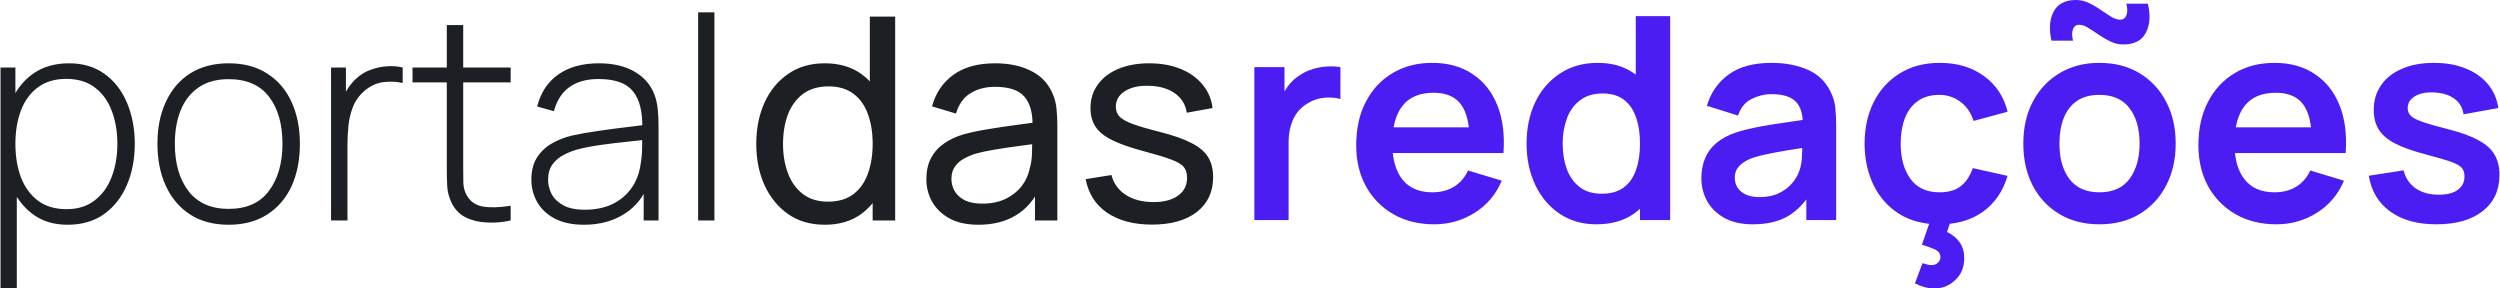 <svg width="156" height="18" viewBox="0 0 156 18" fill="none" xmlns="http://www.w3.org/2000/svg">
<g id="Horizontal">
<path id="Vector" d="M4.213 14.024C3.353 14.024 2.625 13.8 2.03 13.352C1.435 12.904 0.981 12.3 0.669 11.54C0.357 10.781 0.201 9.923 0.201 8.969C0.201 8.009 0.357 7.152 0.669 6.398C0.981 5.638 1.444 5.04 2.057 4.604C2.669 4.168 3.42 3.95 4.31 3.95C5.176 3.95 5.915 4.171 6.528 4.613C7.14 5.054 7.606 5.655 7.924 6.415C8.248 7.175 8.41 8.027 8.41 8.969C8.41 9.923 8.245 10.784 7.915 11.549C7.591 12.309 7.117 12.913 6.492 13.361C5.874 13.803 5.114 14.024 4.213 14.024ZM0.033 18V4.215H0.961V11.567H1.049V18H0.033ZM4.151 13.052C4.852 13.052 5.435 12.872 5.9 12.512C6.372 12.153 6.725 11.667 6.961 11.055C7.202 10.436 7.323 9.741 7.323 8.969C7.323 8.203 7.205 7.517 6.97 6.91C6.74 6.298 6.389 5.814 5.918 5.461C5.453 5.102 4.858 4.922 4.133 4.922C3.432 4.922 2.846 5.096 2.375 5.443C1.903 5.785 1.55 6.262 1.314 6.875C1.079 7.487 0.961 8.186 0.961 8.969C0.961 9.747 1.076 10.445 1.305 11.063C1.541 11.676 1.895 12.162 2.366 12.521C2.843 12.875 3.438 13.052 4.151 13.052ZM14.268 14.024C13.32 14.024 12.516 13.809 11.856 13.379C11.196 12.948 10.693 12.354 10.345 11.594C9.997 10.834 9.824 9.959 9.824 8.969C9.824 7.973 10 7.099 10.354 6.345C10.707 5.585 11.214 4.996 11.874 4.577C12.539 4.159 13.338 3.95 14.268 3.95C15.217 3.95 16.021 4.165 16.681 4.595C17.346 5.019 17.85 5.608 18.192 6.362C18.539 7.116 18.713 7.985 18.713 8.969C18.713 9.976 18.539 10.86 18.192 11.62C17.844 12.374 17.337 12.963 16.672 13.387C16.006 13.812 15.205 14.024 14.268 14.024ZM14.268 13.034C15.393 13.034 16.233 12.657 16.787 11.903C17.346 11.149 17.626 10.171 17.626 8.969C17.626 7.744 17.346 6.766 16.787 6.035C16.227 5.305 15.388 4.94 14.268 4.94C13.508 4.94 12.881 5.113 12.386 5.461C11.891 5.803 11.52 6.277 11.273 6.884C11.031 7.485 10.91 8.18 10.91 8.969C10.91 10.194 11.193 11.178 11.759 11.921C12.33 12.663 13.167 13.034 14.268 13.034ZM20.657 13.758V4.215H21.585V6.504L21.355 6.203C21.461 5.932 21.594 5.682 21.753 5.452C21.918 5.216 22.086 5.025 22.257 4.878C22.51 4.642 22.808 4.465 23.149 4.348C23.491 4.224 23.835 4.153 24.183 4.136C24.531 4.112 24.846 4.138 25.128 4.215V5.178C24.752 5.09 24.351 5.072 23.927 5.125C23.503 5.178 23.105 5.361 22.734 5.673C22.41 5.956 22.174 6.286 22.027 6.663C21.88 7.034 21.785 7.426 21.744 7.838C21.703 8.244 21.682 8.642 21.682 9.031V13.758H20.657ZM31.865 13.758C31.358 13.87 30.857 13.912 30.363 13.882C29.868 13.859 29.426 13.75 29.037 13.555C28.654 13.355 28.366 13.049 28.171 12.636C28.012 12.3 27.924 11.962 27.906 11.62C27.888 11.278 27.88 10.887 27.88 10.445V1.564H28.904V10.427C28.904 10.828 28.907 11.161 28.913 11.426C28.925 11.685 28.987 11.923 29.099 12.141C29.311 12.548 29.647 12.795 30.106 12.884C30.566 12.966 31.152 12.951 31.865 12.839V13.758ZM25.741 5.143V4.215H31.865V5.143H25.741ZM36.445 14.024C35.708 14.024 35.096 13.894 34.607 13.635C34.124 13.376 33.761 13.034 33.52 12.61C33.278 12.18 33.157 11.714 33.157 11.214C33.157 10.672 33.269 10.218 33.493 9.853C33.723 9.487 34.026 9.193 34.403 8.969C34.786 8.745 35.208 8.577 35.667 8.465C36.191 8.348 36.757 8.247 37.364 8.165C37.97 8.077 38.548 8 39.096 7.935C39.649 7.87 40.1 7.814 40.448 7.767L40.077 7.988C40.1 6.957 39.906 6.191 39.493 5.691C39.087 5.184 38.368 4.931 37.337 4.931C36.612 4.931 36.015 5.096 35.543 5.426C35.078 5.75 34.751 6.253 34.562 6.937L33.52 6.645C33.738 5.779 34.177 5.113 34.836 4.648C35.496 4.183 36.342 3.95 37.373 3.95C38.25 3.95 38.987 4.121 39.582 4.462C40.182 4.804 40.601 5.284 40.836 5.903C40.937 6.156 41.004 6.454 41.04 6.795C41.075 7.131 41.093 7.47 41.093 7.811V13.758H40.165V11.249L40.509 11.337C40.221 12.197 39.717 12.86 38.998 13.325C38.28 13.791 37.428 14.024 36.445 14.024ZM36.498 13.087C37.146 13.087 37.714 12.972 38.203 12.742C38.692 12.507 39.087 12.18 39.387 11.761C39.694 11.337 39.888 10.839 39.97 10.268C40.029 9.95 40.062 9.605 40.068 9.234C40.074 8.863 40.077 8.589 40.077 8.412L40.518 8.695C40.135 8.742 39.676 8.792 39.14 8.845C38.61 8.898 38.068 8.963 37.514 9.04C36.96 9.116 36.459 9.214 36.012 9.331C35.735 9.408 35.455 9.52 35.172 9.667C34.895 9.809 34.663 10.006 34.474 10.259C34.291 10.512 34.2 10.834 34.2 11.222C34.2 11.511 34.271 11.8 34.412 12.088C34.559 12.377 34.801 12.616 35.137 12.804C35.473 12.993 35.926 13.087 36.498 13.087ZM43.564 13.758V0.769H44.58V13.758H43.564ZM51.467 14.024C50.578 14.024 49.815 13.803 49.179 13.361C48.542 12.913 48.051 12.309 47.703 11.549C47.361 10.789 47.191 9.932 47.191 8.978C47.191 8.024 47.361 7.166 47.703 6.406C48.051 5.647 48.542 5.049 49.179 4.613C49.815 4.171 50.575 3.95 51.459 3.95C52.36 3.95 53.117 4.168 53.73 4.604C54.342 5.04 54.805 5.638 55.117 6.398C55.435 7.158 55.594 8.018 55.594 8.978C55.594 9.926 55.435 10.784 55.117 11.549C54.805 12.309 54.342 12.913 53.73 13.361C53.117 13.803 52.363 14.024 51.467 14.024ZM51.662 12.583C52.304 12.583 52.831 12.43 53.243 12.124C53.656 11.812 53.959 11.384 54.154 10.842C54.354 10.295 54.454 9.673 54.454 8.978C54.454 8.271 54.354 7.649 54.154 7.113C53.959 6.571 53.659 6.15 53.252 5.85C52.846 5.543 52.33 5.39 51.706 5.39C51.058 5.39 50.522 5.549 50.098 5.867C49.679 6.186 49.367 6.616 49.161 7.158C48.961 7.7 48.861 8.306 48.861 8.978C48.861 9.655 48.964 10.268 49.17 10.816C49.376 11.358 49.685 11.788 50.098 12.106C50.516 12.424 51.037 12.583 51.662 12.583ZM54.454 13.758V6.733H54.277V1.034H55.859V13.758H54.454ZM61.048 14.024C60.335 14.024 59.737 13.894 59.254 13.635C58.777 13.37 58.414 13.022 58.167 12.592C57.925 12.162 57.805 11.691 57.805 11.178C57.805 10.678 57.899 10.245 58.087 9.879C58.282 9.508 58.553 9.202 58.9 8.96C59.248 8.713 59.663 8.518 60.146 8.377C60.6 8.253 61.107 8.147 61.666 8.059C62.232 7.965 62.803 7.879 63.381 7.803C63.958 7.726 64.497 7.652 64.998 7.582L64.432 7.909C64.45 7.06 64.279 6.433 63.92 6.027C63.566 5.62 62.953 5.417 62.082 5.417C61.504 5.417 60.998 5.549 60.562 5.814C60.132 6.074 59.828 6.498 59.652 7.087L58.158 6.636C58.388 5.8 58.833 5.143 59.492 4.666C60.152 4.189 61.021 3.95 62.099 3.95C62.965 3.95 63.708 4.106 64.326 4.418C64.951 4.725 65.398 5.19 65.669 5.814C65.805 6.109 65.89 6.43 65.925 6.778C65.961 7.119 65.978 7.479 65.978 7.856V13.758H64.582V11.47L64.909 11.682C64.55 12.454 64.046 13.037 63.398 13.431C62.756 13.826 61.973 14.024 61.048 14.024ZM61.286 12.707C61.852 12.707 62.341 12.607 62.753 12.406C63.171 12.2 63.507 11.932 63.761 11.602C64.014 11.267 64.179 10.901 64.255 10.507C64.344 10.212 64.391 9.885 64.397 9.526C64.409 9.161 64.414 8.881 64.414 8.686L64.962 8.925C64.45 8.996 63.946 9.063 63.451 9.128C62.956 9.193 62.488 9.264 62.046 9.34C61.604 9.411 61.207 9.496 60.853 9.596C60.594 9.679 60.35 9.785 60.12 9.915C59.896 10.044 59.713 10.212 59.572 10.418C59.437 10.619 59.369 10.869 59.369 11.169C59.369 11.429 59.434 11.676 59.563 11.912C59.699 12.147 59.905 12.339 60.182 12.486C60.465 12.633 60.833 12.707 61.286 12.707ZM71.881 14.015C70.744 14.015 69.811 13.767 69.08 13.273C68.356 12.772 67.911 12.074 67.746 11.178L69.354 10.922C69.484 11.44 69.781 11.853 70.246 12.159C70.712 12.46 71.289 12.61 71.978 12.61C72.632 12.61 73.145 12.474 73.516 12.203C73.887 11.932 74.073 11.564 74.073 11.099C74.073 10.828 74.011 10.61 73.887 10.445C73.763 10.274 73.507 10.115 73.118 9.968C72.736 9.82 72.155 9.644 71.378 9.437C70.535 9.214 69.873 8.981 69.389 8.739C68.906 8.498 68.562 8.218 68.356 7.9C68.149 7.582 68.046 7.196 68.046 6.742C68.046 6.183 68.199 5.694 68.506 5.275C68.812 4.851 69.239 4.524 69.787 4.295C70.341 4.065 70.983 3.95 71.713 3.95C72.438 3.95 73.086 4.065 73.657 4.295C74.229 4.524 74.688 4.851 75.036 5.275C75.389 5.694 75.599 6.183 75.663 6.742L74.055 7.034C73.978 6.521 73.731 6.118 73.313 5.823C72.9 5.529 72.367 5.373 71.713 5.355C71.095 5.331 70.591 5.44 70.202 5.682C69.819 5.923 69.628 6.25 69.628 6.663C69.628 6.893 69.699 7.09 69.84 7.255C69.987 7.42 70.255 7.576 70.644 7.723C71.039 7.87 71.61 8.038 72.359 8.227C73.201 8.439 73.864 8.672 74.347 8.925C74.836 9.172 75.183 9.467 75.389 9.809C75.596 10.144 75.699 10.56 75.699 11.055C75.699 11.973 75.36 12.698 74.683 13.228C74.005 13.753 73.071 14.015 71.881 14.015Z" fill="#1C1F24"/>
<path id="Vector_2" d="M78.271 13.732V4.189H80.153V6.513L79.923 6.212C80.041 5.894 80.197 5.605 80.391 5.346C80.592 5.081 80.83 4.863 81.107 4.692C81.343 4.533 81.602 4.409 81.885 4.321C82.174 4.227 82.468 4.171 82.769 4.153C83.069 4.13 83.361 4.141 83.643 4.189V6.177C83.361 6.094 83.034 6.068 82.662 6.097C82.297 6.127 81.967 6.23 81.673 6.406C81.378 6.566 81.137 6.769 80.948 7.016C80.766 7.264 80.63 7.546 80.542 7.864C80.453 8.177 80.409 8.515 80.409 8.881V13.732H78.271ZM89.496 13.997C88.53 13.997 87.681 13.788 86.951 13.37C86.22 12.951 85.649 12.371 85.237 11.629C84.83 10.887 84.627 10.032 84.627 9.066C84.627 8.024 84.827 7.119 85.228 6.353C85.628 5.582 86.185 4.984 86.898 4.56C87.611 4.135 88.435 3.923 89.372 3.923C90.362 3.923 91.201 4.156 91.89 4.622C92.586 5.081 93.101 5.732 93.437 6.574C93.773 7.417 93.899 8.409 93.817 9.552H91.705V8.775C91.699 7.738 91.516 6.981 91.157 6.504C90.798 6.027 90.232 5.788 89.46 5.788C88.588 5.788 87.941 6.059 87.516 6.601C87.092 7.137 86.88 7.923 86.88 8.96C86.88 9.926 87.092 10.675 87.516 11.205C87.941 11.735 88.559 12 89.372 12C89.896 12 90.347 11.885 90.724 11.655C91.107 11.42 91.401 11.081 91.608 10.639L93.711 11.275C93.346 12.136 92.78 12.804 92.014 13.281C91.254 13.758 90.415 13.997 89.496 13.997ZM86.209 9.552V7.944H92.774V9.552H86.209ZM99.615 13.997C98.737 13.997 97.971 13.776 97.317 13.334C96.663 12.893 96.157 12.292 95.797 11.532C95.438 10.772 95.258 9.915 95.258 8.96C95.258 7.994 95.438 7.134 95.797 6.38C96.162 5.62 96.678 5.022 97.344 4.586C98.009 4.144 98.793 3.923 99.694 3.923C100.601 3.923 101.361 4.144 101.974 4.586C102.593 5.022 103.061 5.62 103.379 6.38C103.697 7.14 103.856 8 103.856 8.96C103.856 9.909 103.697 10.766 103.379 11.532C103.061 12.292 102.587 12.893 101.956 13.334C101.326 13.776 100.545 13.997 99.615 13.997ZM99.942 12.088C100.513 12.088 100.973 11.959 101.32 11.7C101.674 11.434 101.93 11.066 102.089 10.595C102.254 10.124 102.336 9.579 102.336 8.96C102.336 8.336 102.254 7.791 102.089 7.325C101.93 6.854 101.679 6.489 101.338 6.23C100.996 5.965 100.554 5.832 100.012 5.832C99.441 5.832 98.97 5.973 98.598 6.256C98.227 6.533 97.953 6.91 97.777 7.387C97.6 7.859 97.511 8.383 97.511 8.96C97.511 9.543 97.597 10.074 97.768 10.551C97.945 11.022 98.213 11.396 98.572 11.673C98.931 11.95 99.388 12.088 99.942 12.088ZM102.336 13.732V7.034H102.071V1.007H104.218V13.732H102.336ZM109.365 13.997C108.675 13.997 108.092 13.867 107.615 13.608C107.138 13.343 106.776 12.993 106.528 12.557C106.287 12.121 106.166 11.641 106.166 11.116C106.166 10.657 106.242 10.245 106.396 9.879C106.549 9.508 106.784 9.19 107.102 8.925C107.421 8.654 107.833 8.433 108.34 8.262C108.723 8.138 109.17 8.027 109.683 7.926C110.201 7.826 110.761 7.735 111.362 7.652C111.968 7.564 112.602 7.47 113.262 7.37L112.502 7.803C112.507 7.143 112.36 6.657 112.06 6.345C111.759 6.032 111.253 5.876 110.54 5.876C110.11 5.876 109.695 5.976 109.294 6.177C108.893 6.377 108.614 6.722 108.454 7.211L106.51 6.601C106.746 5.794 107.194 5.146 107.854 4.657C108.519 4.168 109.415 3.923 110.54 3.923C111.388 3.923 112.133 4.062 112.776 4.339C113.424 4.616 113.904 5.069 114.216 5.7C114.387 6.035 114.49 6.38 114.525 6.733C114.561 7.081 114.578 7.461 114.578 7.873V13.732H112.714V11.664L113.023 12C112.593 12.689 112.089 13.196 111.512 13.52C110.94 13.838 110.225 13.997 109.365 13.997ZM109.789 12.3C110.272 12.3 110.684 12.215 111.026 12.044C111.368 11.873 111.639 11.664 111.839 11.417C112.045 11.169 112.183 10.937 112.254 10.719C112.366 10.448 112.428 10.138 112.44 9.791C112.457 9.437 112.466 9.152 112.466 8.934L113.12 9.128C112.478 9.228 111.927 9.317 111.468 9.393C111.008 9.47 110.614 9.543 110.284 9.614C109.954 9.679 109.662 9.753 109.409 9.835C109.161 9.923 108.952 10.027 108.781 10.144C108.611 10.262 108.478 10.398 108.384 10.551C108.295 10.704 108.251 10.884 108.251 11.09C108.251 11.325 108.31 11.535 108.428 11.717C108.546 11.894 108.717 12.035 108.94 12.141C109.17 12.247 109.453 12.3 109.789 12.3ZM120.714 18C120.478 18 120.257 17.968 120.051 17.903C119.851 17.844 119.665 17.77 119.494 17.682L119.963 16.418C120.204 16.501 120.393 16.542 120.528 16.542C120.705 16.542 120.84 16.489 120.935 16.383C121.035 16.283 121.085 16.177 121.085 16.065C121.085 15.835 120.967 15.667 120.731 15.561C120.502 15.455 120.234 15.358 119.927 15.27L120.555 13.458L121.845 13.449L121.491 14.474C121.833 14.639 122.098 14.857 122.287 15.128C122.475 15.399 122.569 15.726 122.569 16.109C122.569 16.669 122.384 17.122 122.013 17.47C121.647 17.823 121.214 18 120.714 18ZM121.023 13.997C120.039 13.997 119.2 13.779 118.505 13.343C117.809 12.901 117.276 12.3 116.905 11.54C116.54 10.78 116.354 9.92 116.348 8.96C116.354 7.982 116.546 7.116 116.923 6.362C117.306 5.602 117.848 5.007 118.549 4.577C119.25 4.141 120.083 3.923 121.05 3.923C122.133 3.923 123.05 4.197 123.798 4.745C124.552 5.287 125.044 6.029 125.273 6.972L123.153 7.546C122.988 7.034 122.714 6.636 122.331 6.353C121.948 6.065 121.512 5.92 121.023 5.92C120.469 5.92 120.013 6.053 119.653 6.318C119.294 6.577 119.029 6.937 118.858 7.396C118.687 7.856 118.602 8.377 118.602 8.96C118.602 9.867 118.805 10.601 119.212 11.161C119.618 11.72 120.222 12 121.023 12C121.589 12 122.033 11.87 122.357 11.611C122.687 11.352 122.935 10.978 123.1 10.489L125.273 10.975C124.979 11.947 124.463 12.695 123.727 13.219C122.991 13.738 122.089 13.997 121.023 13.997ZM132.494 2.775C132.211 2.775 131.943 2.713 131.69 2.589C131.436 2.465 131.192 2.324 130.956 2.165C130.72 2 130.5 1.856 130.293 1.732C130.093 1.608 129.907 1.546 129.737 1.546C129.542 1.546 129.413 1.644 129.348 1.838C129.283 2.027 129.286 2.259 129.357 2.536H128.014C127.849 1.829 127.89 1.231 128.137 0.742C128.391 0.247 128.859 0 129.542 0C129.825 0 130.093 0.062 130.346 0.186C130.606 0.309 130.85 0.454 131.08 0.619C131.315 0.778 131.533 0.919 131.734 1.043C131.94 1.166 132.131 1.228 132.308 1.228C132.491 1.228 132.617 1.134 132.688 0.946C132.765 0.751 132.762 0.513 132.679 0.23H134.022C134.199 0.931 134.161 1.532 133.907 2.032C133.654 2.527 133.183 2.775 132.494 2.775ZM131 13.997C130.046 13.997 129.212 13.782 128.5 13.352C127.787 12.922 127.233 12.33 126.838 11.576C126.449 10.816 126.255 9.944 126.255 8.96C126.255 7.959 126.455 7.081 126.856 6.327C127.257 5.573 127.813 4.984 128.526 4.56C129.239 4.135 130.064 3.923 131 3.923C131.96 3.923 132.797 4.138 133.51 4.568C134.223 4.999 134.776 5.594 135.171 6.353C135.566 7.107 135.763 7.976 135.763 8.96C135.763 9.95 135.563 10.825 135.162 11.585C134.768 12.339 134.214 12.931 133.501 13.361C132.788 13.785 131.955 13.997 131 13.997ZM131 12C131.849 12 132.479 11.717 132.891 11.152C133.304 10.586 133.51 9.856 133.51 8.96C133.51 8.035 133.301 7.299 132.882 6.751C132.464 6.197 131.837 5.92 131 5.92C130.429 5.92 129.958 6.05 129.586 6.309C129.221 6.563 128.95 6.919 128.773 7.378C128.597 7.832 128.508 8.359 128.508 8.96C128.508 9.885 128.717 10.624 129.136 11.178C129.56 11.726 130.181 12 131 12ZM142.049 13.997C141.083 13.997 140.234 13.788 139.504 13.37C138.773 12.951 138.202 12.371 137.79 11.629C137.383 10.887 137.18 10.032 137.18 9.066C137.18 8.024 137.38 7.119 137.781 6.353C138.181 5.582 138.738 4.984 139.451 4.56C140.164 4.135 140.988 3.923 141.925 3.923C142.915 3.923 143.754 4.156 144.444 4.622C145.139 5.081 145.654 5.732 145.99 6.574C146.326 7.417 146.452 8.409 146.37 9.552H144.258V8.775C144.252 7.738 144.069 6.981 143.71 6.504C143.351 6.027 142.785 5.788 142.013 5.788C141.142 5.788 140.494 6.059 140.069 6.601C139.645 7.137 139.433 7.923 139.433 8.96C139.433 9.926 139.645 10.675 140.069 11.205C140.494 11.735 141.112 12 141.925 12C142.449 12 142.9 11.885 143.277 11.655C143.66 11.42 143.955 11.081 144.161 10.639L146.264 11.275C145.899 12.136 145.333 12.804 144.567 13.281C143.807 13.758 142.968 13.997 142.049 13.997ZM138.762 9.552V7.944H145.327V9.552H138.762ZM152.026 13.997C150.848 13.997 149.891 13.732 149.155 13.202C148.418 12.672 147.97 11.926 147.811 10.966L149.985 10.63C150.097 11.102 150.344 11.473 150.727 11.744C151.11 12.015 151.593 12.15 152.176 12.15C152.689 12.15 153.084 12.05 153.36 11.85C153.643 11.644 153.785 11.364 153.785 11.01C153.785 10.792 153.732 10.618 153.626 10.489C153.525 10.354 153.302 10.224 152.954 10.1C152.606 9.976 152.073 9.82 151.355 9.632C150.554 9.42 149.917 9.193 149.446 8.951C148.975 8.704 148.636 8.412 148.43 8.077C148.224 7.741 148.121 7.334 148.121 6.857C148.121 6.262 148.277 5.744 148.589 5.302C148.901 4.86 149.337 4.521 149.897 4.286C150.456 4.044 151.116 3.923 151.876 3.923C152.618 3.923 153.275 4.038 153.846 4.268C154.424 4.498 154.889 4.825 155.243 5.249C155.596 5.673 155.814 6.171 155.897 6.742L153.723 7.131C153.67 6.725 153.484 6.404 153.166 6.168C152.854 5.932 152.436 5.8 151.911 5.77C151.411 5.741 151.007 5.817 150.701 6C150.395 6.177 150.241 6.427 150.241 6.751C150.241 6.934 150.303 7.09 150.427 7.219C150.551 7.349 150.798 7.479 151.169 7.608C151.546 7.738 152.106 7.897 152.848 8.085C153.608 8.28 154.215 8.504 154.668 8.757C155.128 9.004 155.458 9.302 155.658 9.649C155.864 9.997 155.967 10.418 155.967 10.913C155.967 11.873 155.617 12.627 154.916 13.175C154.221 13.723 153.257 13.997 152.026 13.997Z" fill="#4B1DF2"/>
</g>
</svg>
